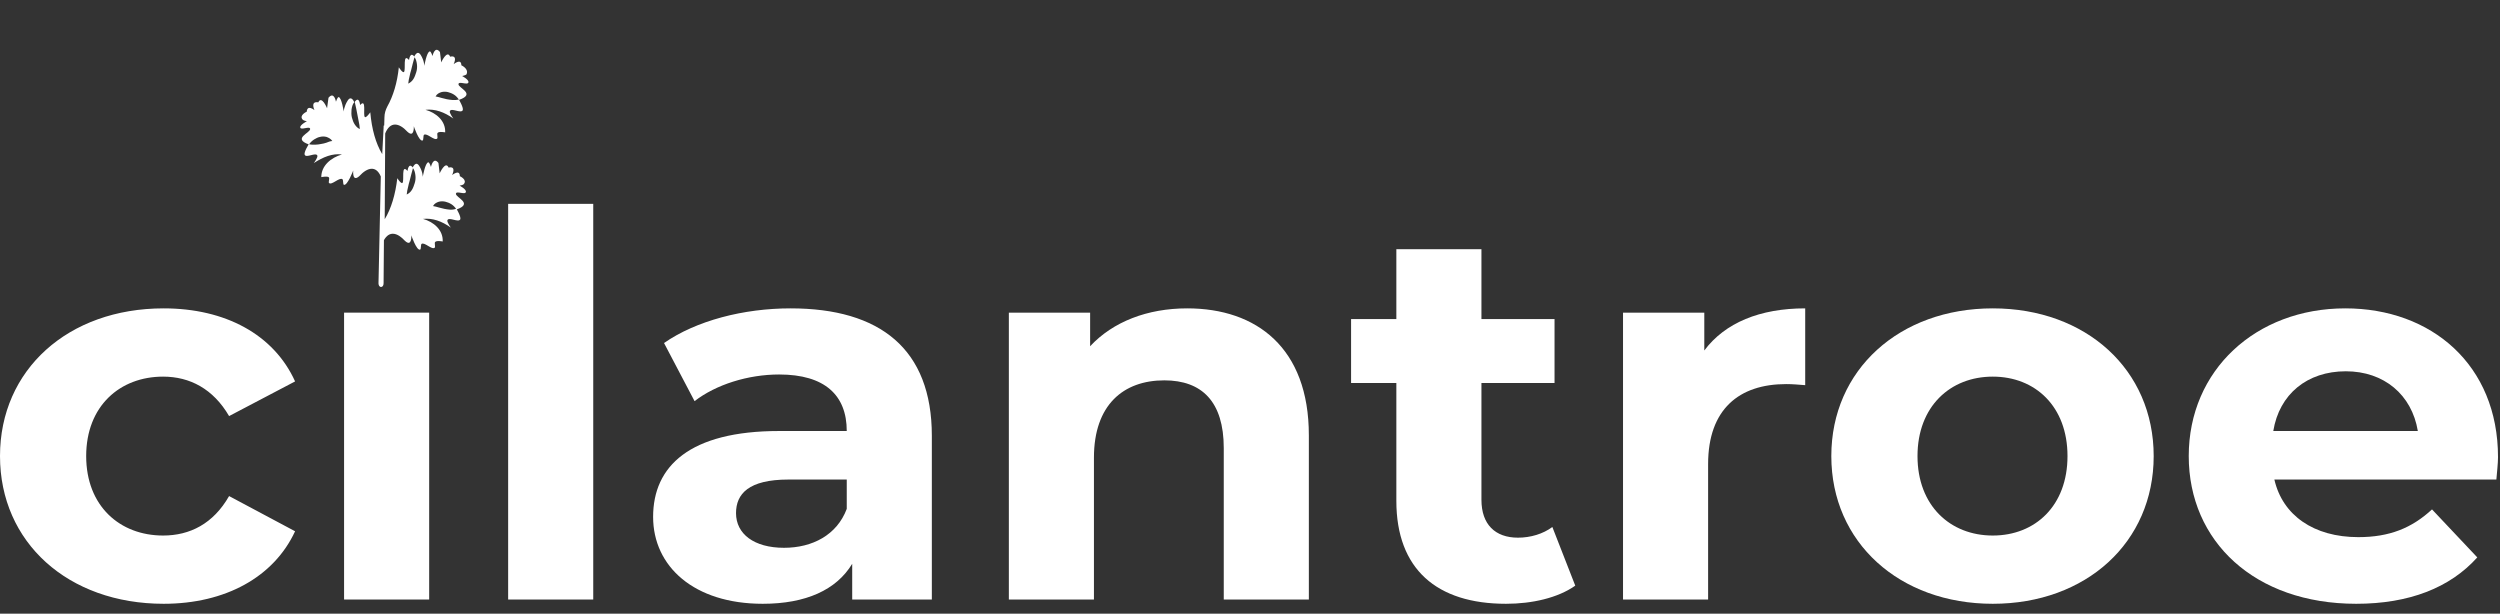 <svg width="220" height="54" viewBox="0 0 220 54" fill="none" xmlns="http://www.w3.org/2000/svg">
<rect x="0" y="0" width="220" height="54" fill="#333333" stroke="none"/>
<path d="M40.6 5.745C40.594 5.092 39.922 5.647 39.922 5.647C40.307 4.765 39.614 4.989 39.614 4.989C39.341 4.34 38.826 5.492 38.826 5.492L38.717 4.582C38.259 3.98 38.059 4.931 38.059 4.931C38.059 4.931 37.929 4.503 37.819 4.523C37.545 4.571 37.338 5.8 37.338 5.8C37.338 5.8 37.339 5.334 37.024 4.838C36.71 4.342 36.448 4.998 36.448 4.998C36.599 5.175 36.654 5.398 36.688 5.639C36.721 5.88 36.701 6.131 36.632 6.346C36.563 6.562 36.494 6.778 36.377 6.958C36.261 7.139 36.117 7.266 35.925 7.358C35.946 7.107 35.994 6.91 36.042 6.712C36.09 6.515 36.118 6.336 36.18 6.165L36.317 5.617L36.483 5.007C36.086 4.467 35.996 5.282 35.996 5.282C35.407 4.601 35.734 6.171 35.549 6.335C35.426 6.444 35.097 5.921 35.097 5.921C34.959 7.282 34.601 8.45 34.086 9.37C33.935 9.658 33.832 9.981 33.831 10.33L33.81 11.046C33.776 11.038 33.734 11.074 33.762 11.127L33.636 13.562C33.068 12.631 32.713 11.357 32.585 9.883C32.585 9.883 32.221 10.398 32.111 10.301C31.92 10.161 32.285 8.599 31.688 9.243C31.688 9.243 31.62 8.412 31.215 8.963L31.352 9.578L31.57 10.702C31.611 10.898 31.651 11.095 31.665 11.354C31.48 11.285 31.343 11.135 31.227 10.966C31.11 10.798 31.022 10.567 30.967 10.344C30.912 10.121 30.913 9.889 30.934 9.638C30.968 9.414 31.023 9.172 31.174 8.999C31.174 8.999 30.921 8.332 30.592 8.856C30.262 9.379 30.248 9.817 30.248 9.817C30.248 9.817 30.065 8.586 29.804 8.545C29.702 8.519 29.564 8.951 29.564 8.951C29.564 8.951 29.407 8.005 28.907 8.602L28.782 9.525C28.782 9.525 28.304 8.36 28.008 9.008C28.008 9.008 27.31 8.813 27.672 9.693C27.672 9.693 27.042 9.165 26.993 9.828C26.993 9.828 26.287 10.142 26.636 10.53C26.711 10.619 27.006 10.668 27.006 10.668C27.006 10.668 26.368 10.999 26.423 11.222C26.47 11.49 27.266 11.058 27.293 11.344C27.327 11.701 25.688 12.181 27.188 12.714C27.326 12.515 27.49 12.37 27.648 12.269C27.806 12.169 27.998 12.076 28.162 12.047C28.347 12 28.525 11.998 28.731 12.048C28.916 12.117 29.114 12.213 29.244 12.408C29.046 12.428 28.895 12.484 28.723 12.558C28.573 12.614 28.408 12.643 28.244 12.672C28.079 12.701 27.915 12.731 27.736 12.733C27.558 12.736 27.38 12.738 27.175 12.687C27.175 12.687 26.708 13.409 26.817 13.623C26.947 13.934 27.797 13.376 27.927 13.688C27.989 13.866 27.611 14.354 27.611 14.354C28.441 13.814 29.257 13.481 30.093 13.594C29.126 13.867 28.269 14.586 28.274 15.588C28.274 15.588 28.843 15.472 28.946 15.614C29.021 15.703 28.877 16.062 28.959 16.106C29.192 16.326 29.857 15.583 30.131 15.767C30.227 15.837 30.165 16.241 30.268 16.266C30.576 16.342 31.085 15.002 31.085 15.002C31.085 15.002 30.974 16.068 31.612 15.505C32.36 14.689 33.107 14.571 33.51 15.531L33.307 24.942C33.314 25.13 33.404 25.262 33.548 25.251C33.692 25.24 33.763 25.086 33.756 24.898L33.785 21.137C34.251 20.298 34.957 20.449 35.642 21.2C36.264 21.772 36.197 20.709 36.197 20.709C36.197 20.709 36.648 22.053 36.963 21.968C37.073 21.948 37.012 21.538 37.094 21.465C37.355 21.274 38.005 22.016 38.252 21.798C38.334 21.725 38.211 21.369 38.293 21.296C38.424 21.142 38.958 21.251 38.958 21.251C39.007 20.24 38.158 19.518 37.22 19.263C38.07 19.171 38.878 19.463 39.679 20.033C39.679 20.033 39.309 19.547 39.371 19.376C39.509 19.061 40.33 19.613 40.502 19.306C40.605 19.099 40.167 18.363 40.167 18.363C39.77 18.52 39.427 18.436 39.099 18.378C38.927 18.336 38.79 18.302 38.619 18.259C38.448 18.217 38.297 18.157 38.105 18.133C38.229 17.907 38.421 17.815 38.626 17.75C38.812 17.702 39.024 17.708 39.195 17.75C39.367 17.793 39.551 17.862 39.729 17.975C39.907 18.089 40.044 18.239 40.174 18.434C41.696 17.903 40.086 17.389 40.121 17.048C40.149 16.753 40.936 17.18 40.998 16.893C41.053 16.651 40.444 16.337 40.444 16.337C40.444 16.337 40.718 16.289 40.8 16.216C41.164 15.817 40.466 15.505 40.466 15.505C40.459 14.852 39.787 15.407 39.787 15.407C40.172 14.525 39.48 14.75 39.48 14.75C39.206 14.101 38.691 15.253 38.691 15.253L38.583 14.342C38.124 13.74 37.924 14.691 37.924 14.691C37.924 14.691 37.795 14.264 37.685 14.283C37.411 14.332 37.204 15.56 37.204 15.56C37.204 15.56 37.204 15.095 36.89 14.599C36.575 14.102 36.314 14.759 36.314 14.759C36.464 14.936 36.519 15.158 36.553 15.399C36.587 15.64 36.566 15.891 36.497 16.107C36.428 16.322 36.36 16.538 36.243 16.718C36.126 16.899 35.982 17.026 35.79 17.119C35.811 16.868 35.859 16.67 35.907 16.473C35.956 16.275 35.983 16.096 36.045 15.925L36.183 15.378L36.348 14.767C35.951 14.227 35.861 15.042 35.861 15.042C35.273 14.362 35.6 15.931 35.414 16.095C35.291 16.204 34.963 15.681 34.963 15.681C34.797 17.106 34.425 18.363 33.855 19.293L33.898 11.743C34.331 10.663 35.112 10.786 35.858 11.598C36.481 12.171 36.414 11.108 36.414 11.108C36.414 11.108 36.865 12.452 37.18 12.367C37.29 12.347 37.229 11.937 37.311 11.864C37.572 11.673 38.222 12.415 38.469 12.197C38.551 12.124 38.428 11.768 38.51 11.695C38.641 11.541 39.175 11.65 39.175 11.65C39.224 10.639 38.375 9.917 37.437 9.662C38.287 9.57 39.095 9.862 39.896 10.432C39.896 10.432 39.526 9.946 39.588 9.775C39.726 9.46 40.547 10.012 40.719 9.705C40.822 9.498 40.384 8.762 40.384 8.762C39.98 8.848 39.651 8.79 39.322 8.732C39.151 8.69 39.014 8.656 38.843 8.614C38.672 8.571 38.521 8.511 38.329 8.487C38.453 8.261 38.645 8.169 38.85 8.104C39.035 8.056 39.248 8.062 39.419 8.104C39.59 8.147 39.775 8.216 39.953 8.329C40.131 8.443 40.268 8.593 40.398 8.788C41.92 8.257 40.31 7.743 40.345 7.403C40.373 7.107 41.16 7.534 41.222 7.247C41.277 7.005 40.668 6.691 40.668 6.691C40.668 6.691 40.962 6.625 41.045 6.552C41.299 6.057 40.6 5.745 40.6 5.745Z" fill="white"/>
<path d="M14.4 53.133C19.824 53.133 24.096 50.787 25.968 46.751L20.16 43.654C18.768 46.094 16.704 47.127 14.352 47.127C10.56 47.127 7.584 44.546 7.584 40.135C7.584 35.724 10.56 33.143 14.352 33.143C16.704 33.143 18.768 34.222 20.16 36.615L25.968 33.565C24.096 29.436 19.824 27.136 14.4 27.136C6 27.136 0 32.533 0 40.135C0 47.737 6 53.133 14.4 53.133Z" fill="white"/>
<path d="M30.279 52.758H37.767V27.512H30.279V52.758Z" fill="white"/>
<path d="M44.717 52.758H52.205V17.939H44.717V52.758Z" fill="white"/>
<path d="M69.57 27.136C65.442 27.136 61.266 28.215 58.434 30.186L61.122 35.301C62.994 33.847 65.826 32.955 68.562 32.955C72.594 32.955 74.514 34.785 74.514 37.929H68.562C60.69 37.929 57.474 41.026 57.474 45.484C57.474 49.849 61.074 53.133 67.122 53.133C70.914 53.133 73.602 51.913 74.994 49.614V52.758H82.002V38.352C82.002 30.703 77.442 27.136 69.57 27.136ZM68.994 48.206C66.354 48.206 64.77 46.986 64.77 45.156C64.77 43.467 65.874 42.2 69.378 42.2H74.514V44.781C73.65 47.08 71.49 48.206 68.994 48.206Z" fill="white"/>
<path d="M104.475 27.136C100.971 27.136 97.947 28.309 95.931 30.468V27.512H88.779V52.758H96.267V40.276C96.267 35.63 98.859 33.471 102.459 33.471C105.771 33.471 107.691 35.348 107.691 39.431V52.758H115.179V38.305C115.179 30.609 110.571 27.136 104.475 27.136Z" fill="white"/>
<path d="M136.607 46.376C135.791 46.986 134.687 47.315 133.583 47.315C131.567 47.315 130.367 46.141 130.367 43.983V33.706H136.799V28.075H130.367V21.927H122.879V28.075H118.895V33.706H122.879V44.077C122.879 50.083 126.431 53.133 132.527 53.133C134.831 53.133 137.087 52.617 138.623 51.538L136.607 46.376Z" fill="white"/>
<path d="M149.978 30.843V27.512H142.826V52.758H150.314V40.839C150.314 36.005 153.05 33.8 157.178 33.8C157.754 33.8 158.234 33.847 158.858 33.894V27.136C154.874 27.136 151.802 28.403 149.978 30.843Z" fill="white"/>
<path d="M175.364 53.133C183.572 53.133 189.524 47.737 189.524 40.135C189.524 32.533 183.572 27.136 175.364 27.136C167.156 27.136 161.156 32.533 161.156 40.135C161.156 47.737 167.156 53.133 175.364 53.133ZM175.364 47.127C171.62 47.127 168.74 44.499 168.74 40.135C168.74 35.771 171.62 33.143 175.364 33.143C179.108 33.143 181.94 35.771 181.94 40.135C181.94 44.499 179.108 47.127 175.364 47.127Z" fill="white"/>
<path d="M219.825 40.229C219.825 32.11 213.969 27.136 206.385 27.136C198.513 27.136 192.609 32.58 192.609 40.135C192.609 47.643 198.417 53.133 207.345 53.133C212.001 53.133 215.601 51.726 218.001 49.051L214.017 44.827C212.241 46.47 210.273 47.268 207.537 47.268C203.601 47.268 200.865 45.344 200.145 42.2H219.681C219.729 41.59 219.825 40.792 219.825 40.229ZM206.433 32.673C209.793 32.673 212.241 34.738 212.769 37.929H200.049C200.577 34.691 203.025 32.673 206.433 32.673Z" fill="white"/>
</svg>
